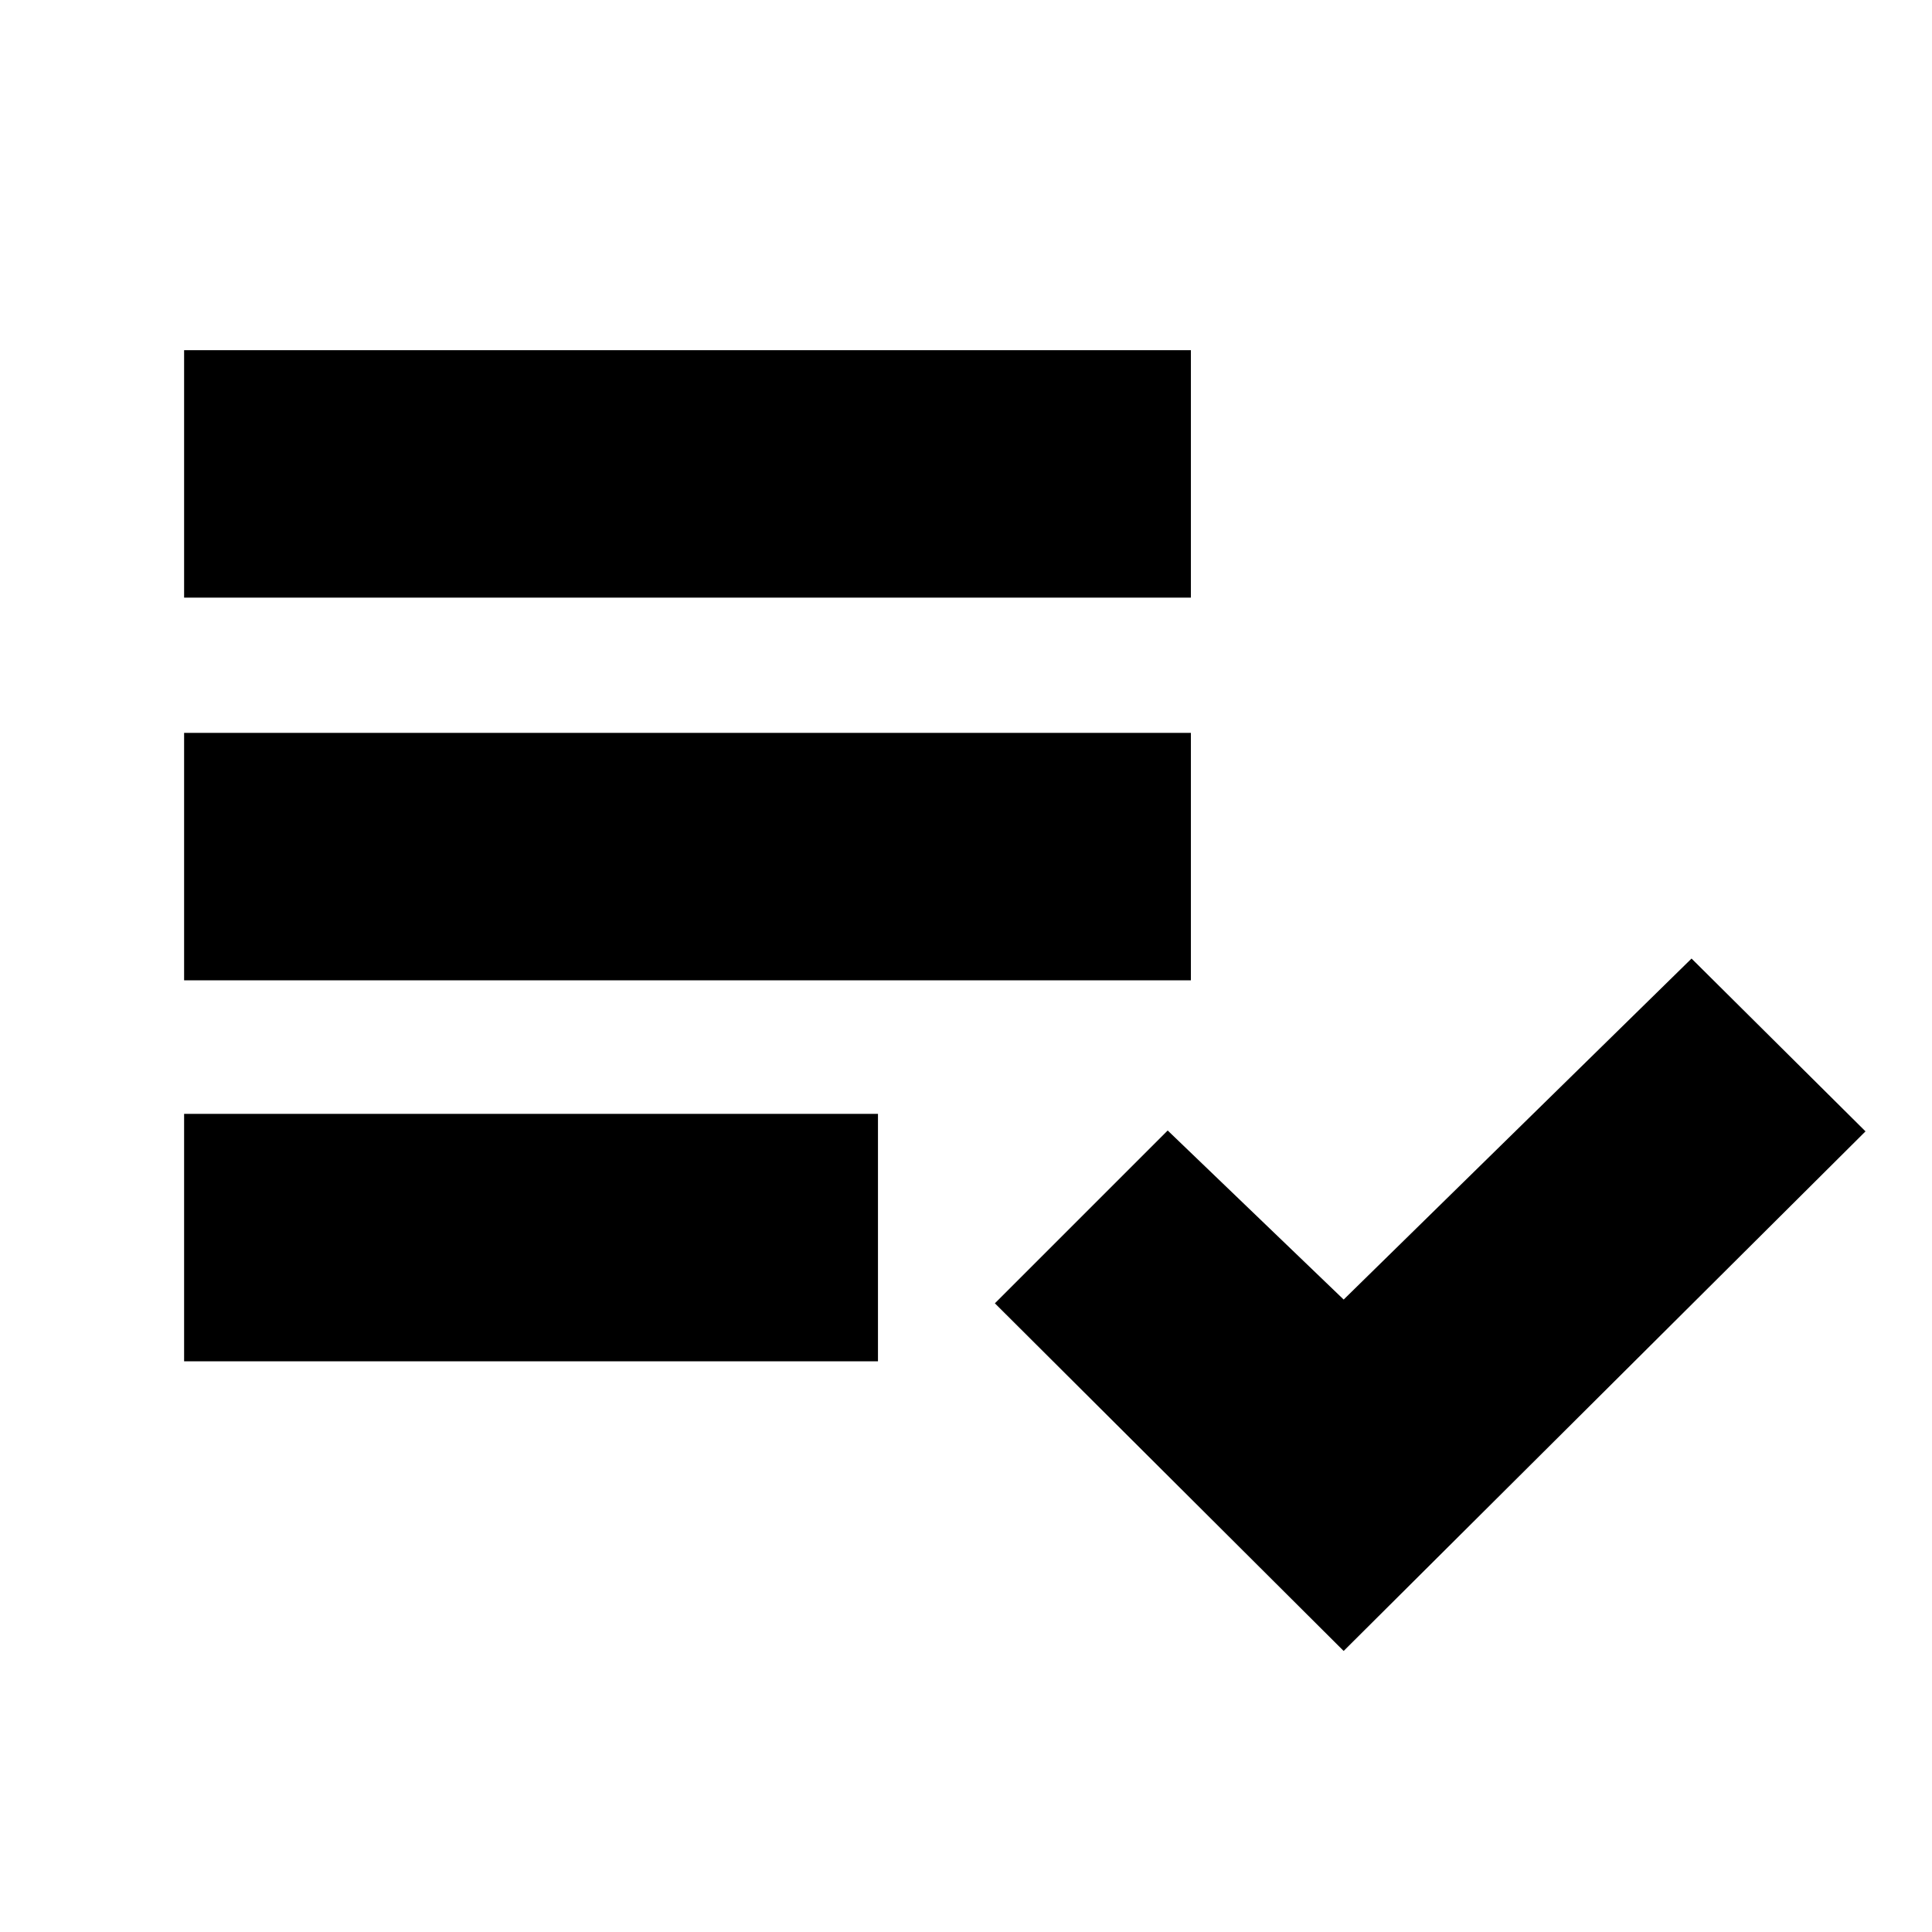 <svg xmlns="http://www.w3.org/2000/svg" height="24" viewBox="0 -960 960 960" width="24"><path d="M91.48-283.56v-122.96h344.78v122.96H91.48Zm0-189.31v-122.96h500.26v122.96H91.48Zm0-190.17V-786h500.26v122.96H91.48Zm576.17 523.39-173.3-172.74 85.87-85.87 87.44 84L840.52-483.7l86.44 85.87-259.31 258.18Z"/></svg>